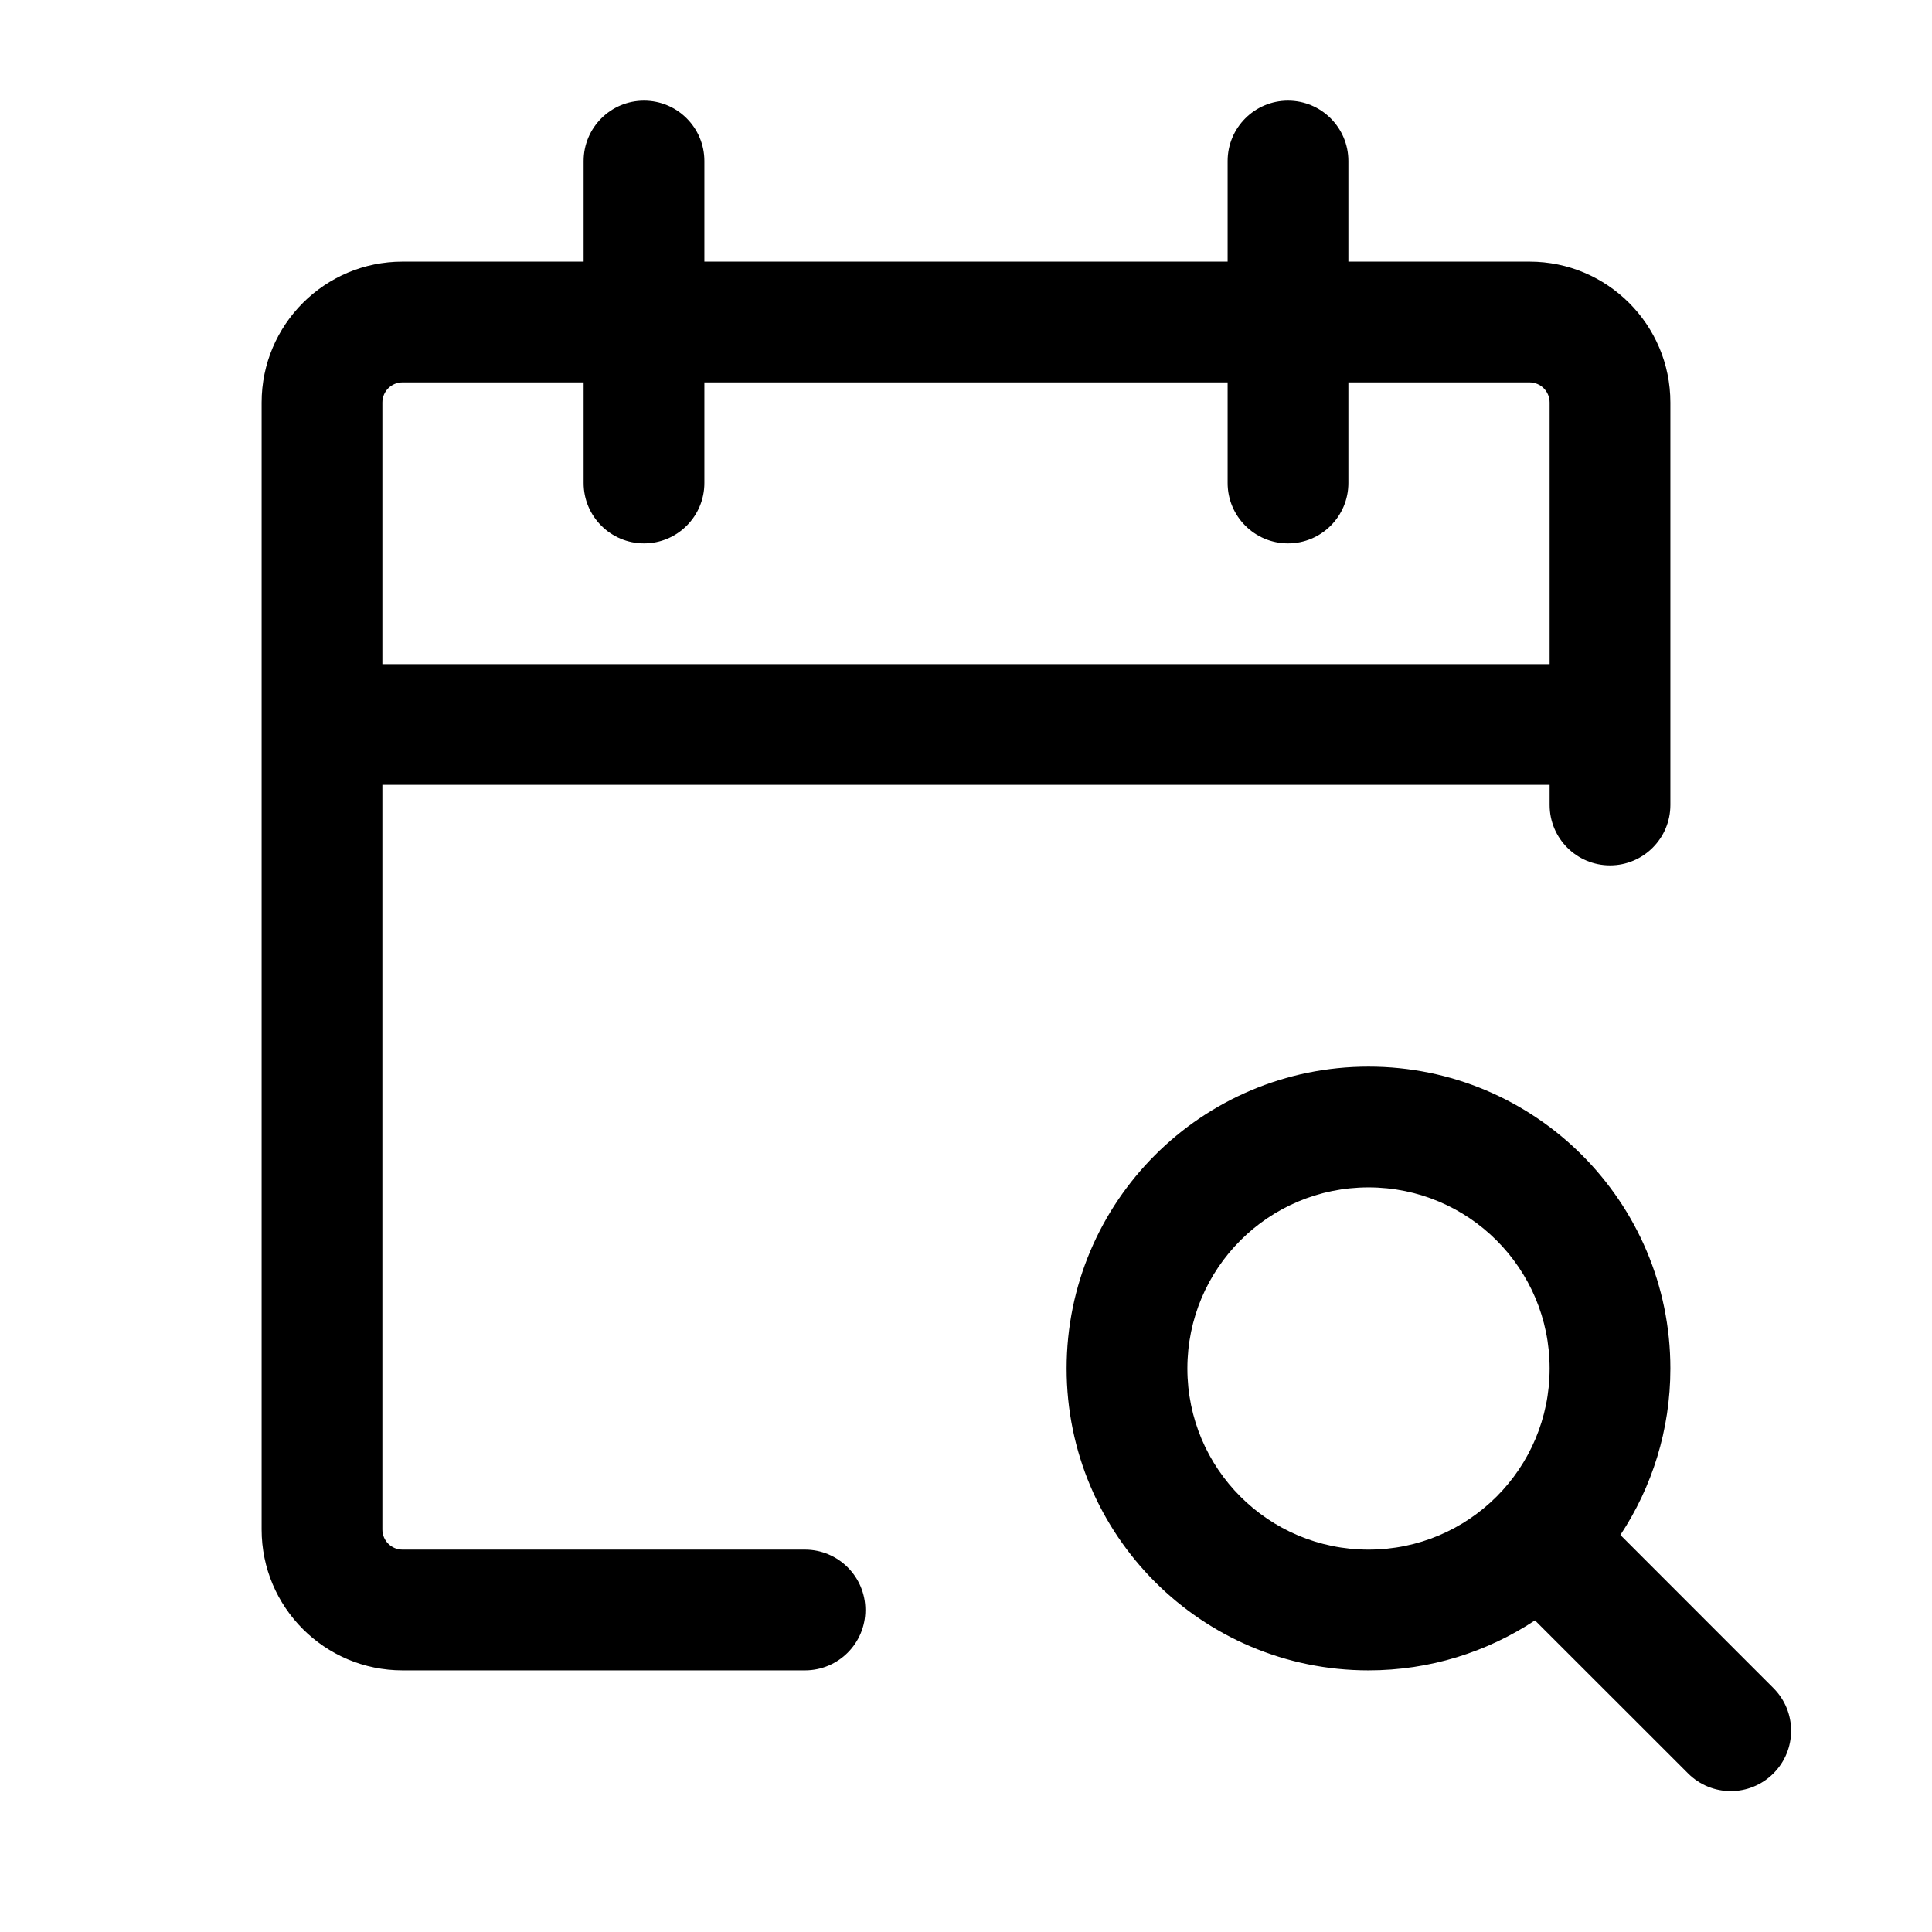 <svg width="24" height="24" viewBox="0 0 24 24" fill="none" xmlns="http://www.w3.org/2000/svg">
<path fill-rule="evenodd" clip-rule="evenodd" d="M8 1.25C8.414 1.25 8.75 1.586 8.75 2V3.25H15.25V2C15.25 1.586 15.586 1.25 16 1.25C16.414 1.25 16.75 1.586 16.75 2V3.25H19C19.966 3.25 20.75 4.034 20.75 5V10C20.75 10.414 20.414 10.75 20 10.75C19.586 10.75 19.25 10.414 19.25 10V9.75H4.75V19C4.75 19.138 4.862 19.25 5 19.25H10C10.414 19.25 10.75 19.586 10.75 20C10.75 20.414 10.414 20.75 10 20.75H5C4.034 20.75 3.25 19.966 3.25 19V5C3.25 4.034 4.034 3.25 5 3.25H7.25V2C7.25 1.586 7.586 1.25 8 1.25ZM7.25 4.75H5C4.862 4.75 4.75 4.862 4.75 5V8.25H19.25V5C19.25 4.862 19.138 4.75 19 4.75H16.75V6C16.75 6.414 16.414 6.75 16 6.75C15.586 6.75 15.25 6.414 15.25 6V4.75H8.75V6C8.75 6.414 8.414 6.75 8 6.75C7.586 6.75 7.25 6.414 7.25 6V4.75ZM17 14.75C15.757 14.75 14.75 15.757 14.75 17C14.75 18.243 15.757 19.25 17 19.25C18.243 19.25 19.25 18.243 19.25 17C19.25 15.757 18.243 14.75 17 14.75ZM13.25 17C13.25 14.929 14.929 13.25 17 13.25C19.071 13.25 20.75 14.929 20.75 17C20.75 17.764 20.521 18.475 20.129 19.068L22.03 20.97C22.323 21.263 22.323 21.737 22.03 22.03C21.737 22.323 21.263 22.323 20.97 22.03L19.068 20.129C18.475 20.521 17.764 20.75 17 20.75C14.929 20.75 13.25 19.071 13.25 17Z" fill="currentColor"/>
</svg>
